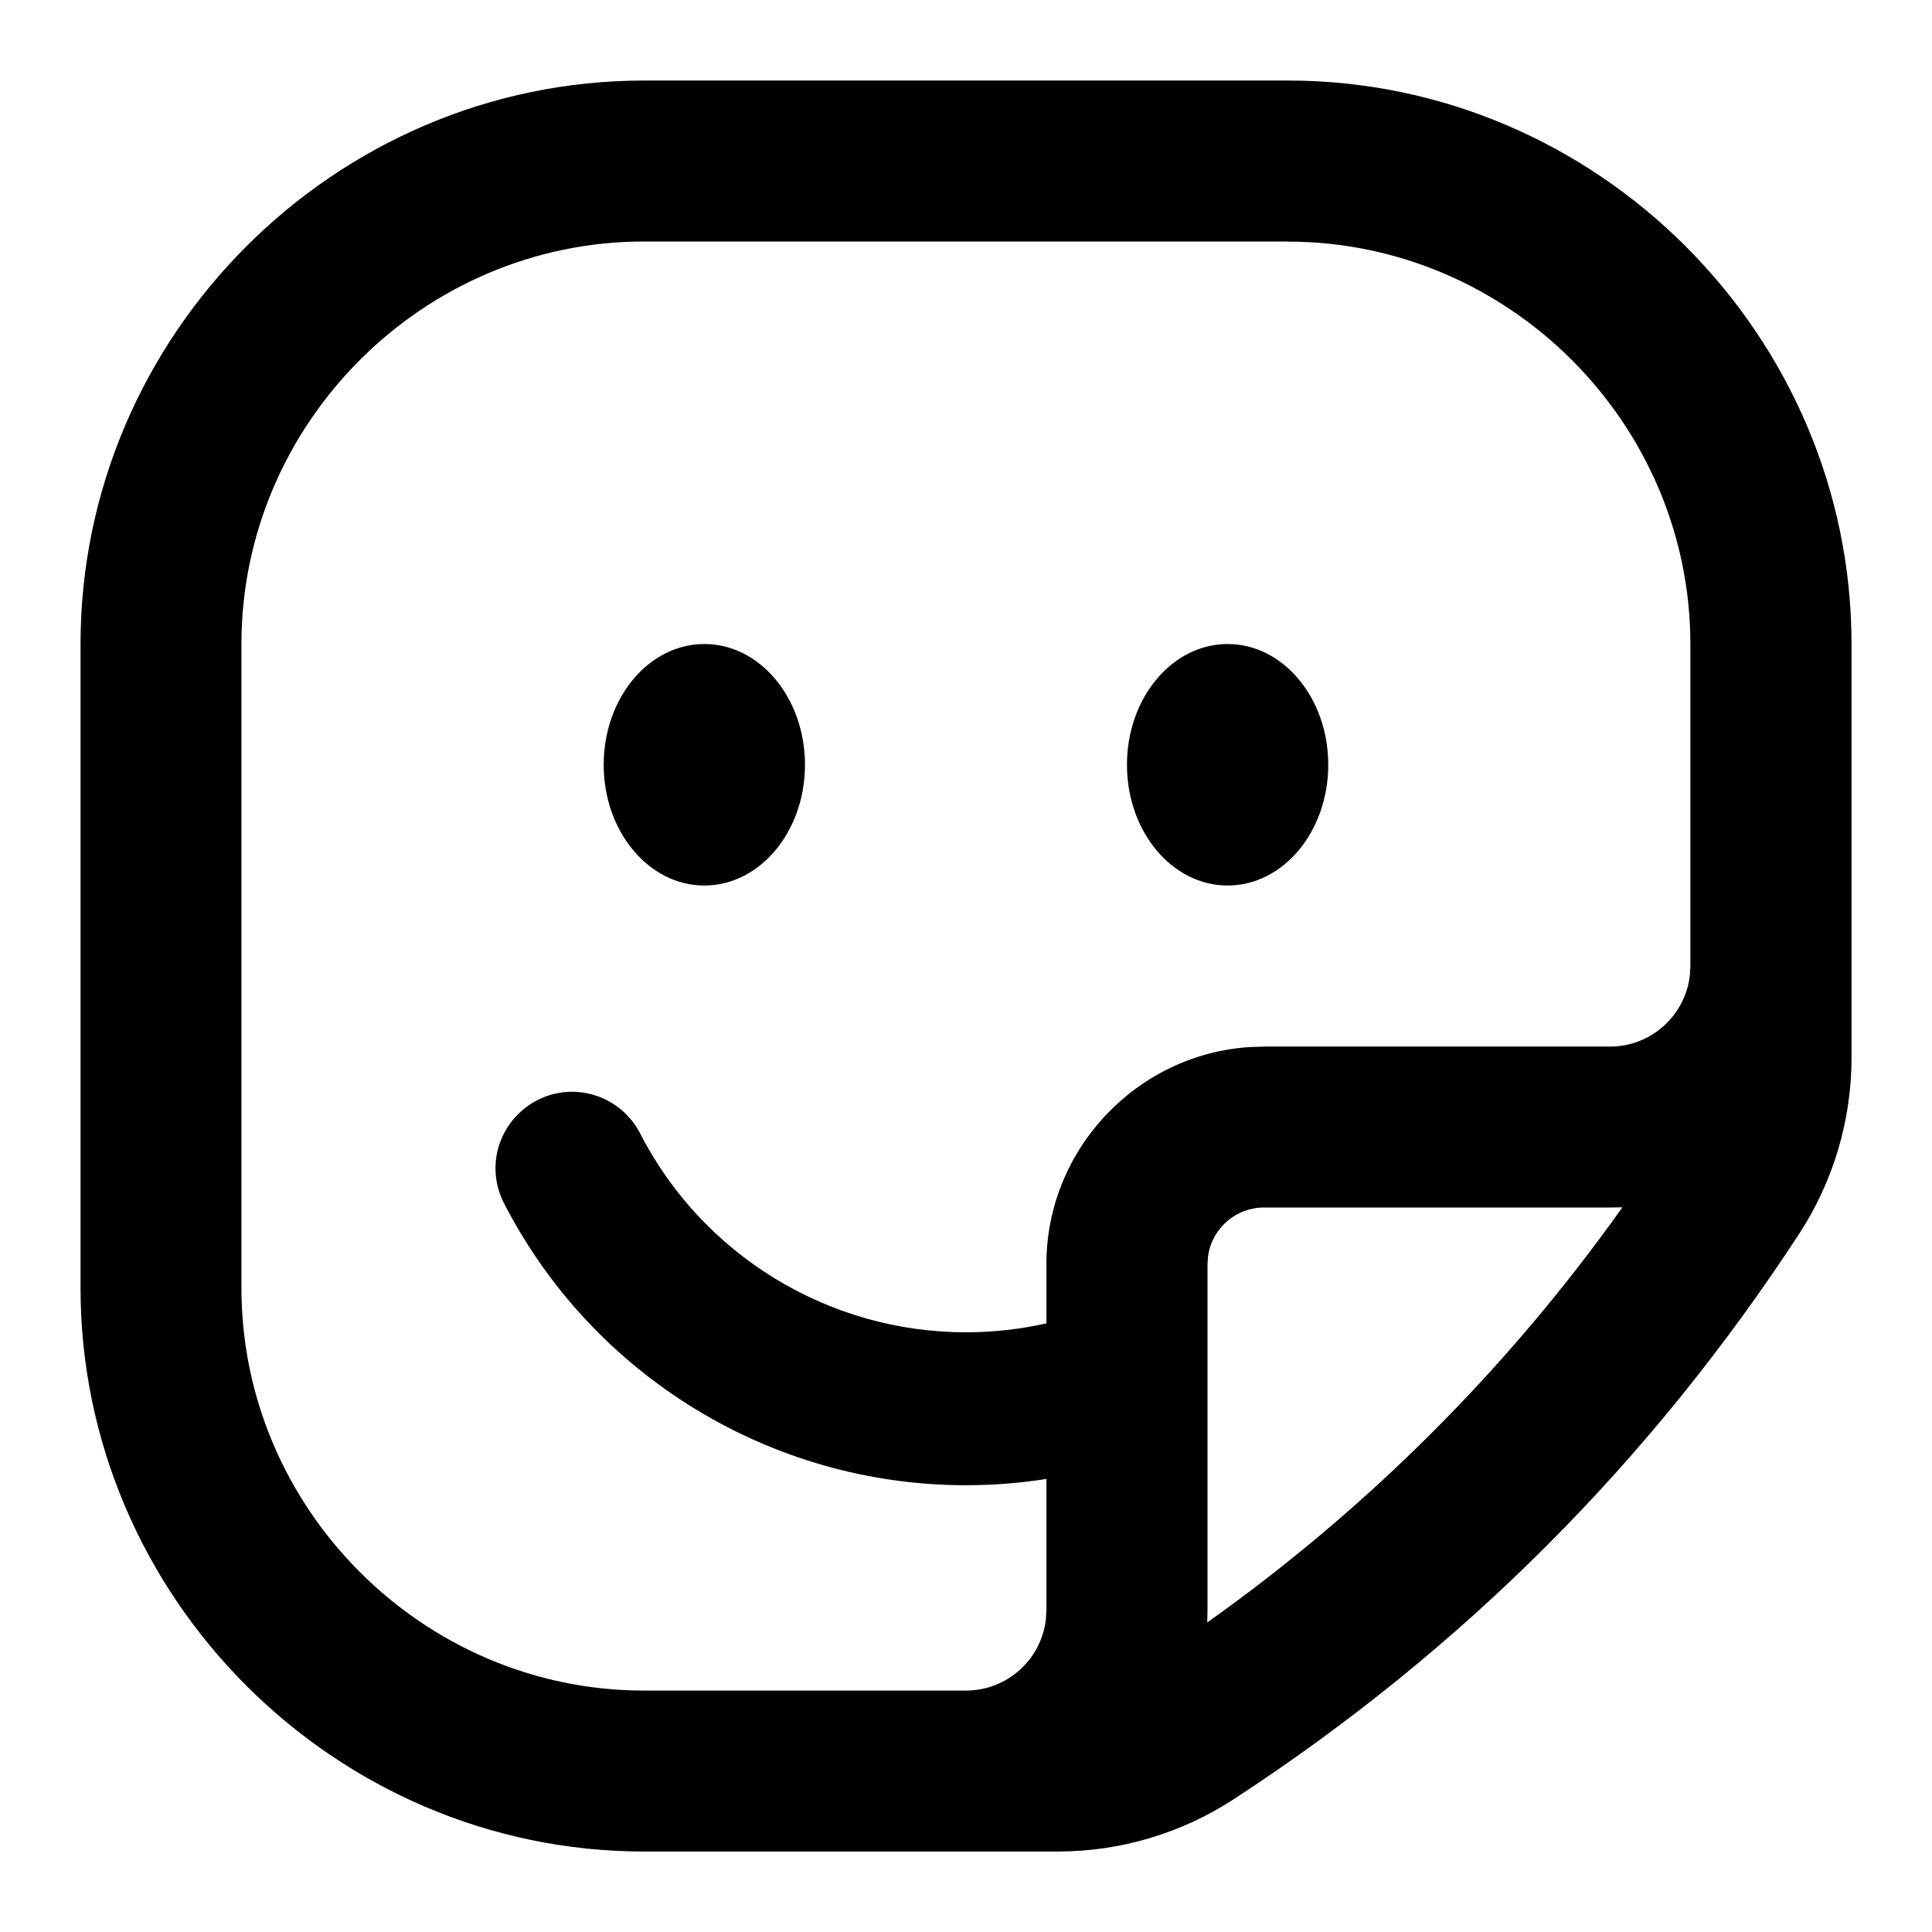 <svg xmlns="http://www.w3.org/2000/svg" width="32" height="32"><path d="M10.667,30.667C5.547,30.667 1.334,26.454 1.334,21.334L1.334,10.667C1.334,5.547 5.547,1.334 10.667,1.334L21.334,1.334C26.454,1.334 30.667,5.547 30.667,10.667L30.667,17.52C30.667,18.555 30.366,19.567 29.801,20.434C28.569,22.322 27.172,24.048 25.61,25.61C24.048,27.172 22.322,28.569 20.434,29.801C19.567,30.366 18.555,30.667 17.52,30.667L10.667,30.667ZM17.332,21.919L17.332,20.935C17.332,19.046 18.819,17.462 20.704,17.342L20.932,17.335L26.665,17.335C27.349,17.335 27.912,16.82 27.989,16.157L27.998,16.002L27.998,10.669C27.998,7.012 24.988,4.002 21.331,4.002L21.333,4L10.666,4C7.009,4 3.999,7.01 3.999,10.667L3.999,21.334C3.999,24.991 7.009,28.001 10.666,28.001L15.999,28.001C16.683,28.001 17.246,27.486 17.323,26.823L17.332,26.668L17.332,24.496C16.895,24.565 16.45,24.6 15.999,24.6C12.769,24.601 9.801,22.782 8.335,19.904C8.251,19.731 8.207,19.542 8.207,19.35C8.207,18.655 8.779,18.083 9.474,18.083C9.941,18.083 10.371,18.341 10.592,18.753C11.625,20.784 13.72,22.068 15.999,22.067C16.453,22.067 16.9,22.016 17.332,21.919ZM20.333,14.667C19.412,14.667 18.666,13.772 18.666,12.667C18.666,11.562 19.412,10.667 20.333,10.667C21.254,10.667 22,11.562 22,12.667C22,13.772 21.254,14.667 20.333,14.667ZM13.333,12.667C13.333,13.772 12.587,14.667 11.666,14.667C10.745,14.667 9.999,13.772 9.999,12.667C9.999,11.562 10.745,10.667 11.666,10.667C12.587,10.667 13.333,11.562 13.333,12.667ZM26.872,19.997L26.667,20L20.934,20C20.469,20 20.072,20.347 20.009,20.807L20,20.934L20,26.667L19.996,26.873C22.658,24.983 24.982,22.658 26.872,19.997Z"/></svg>